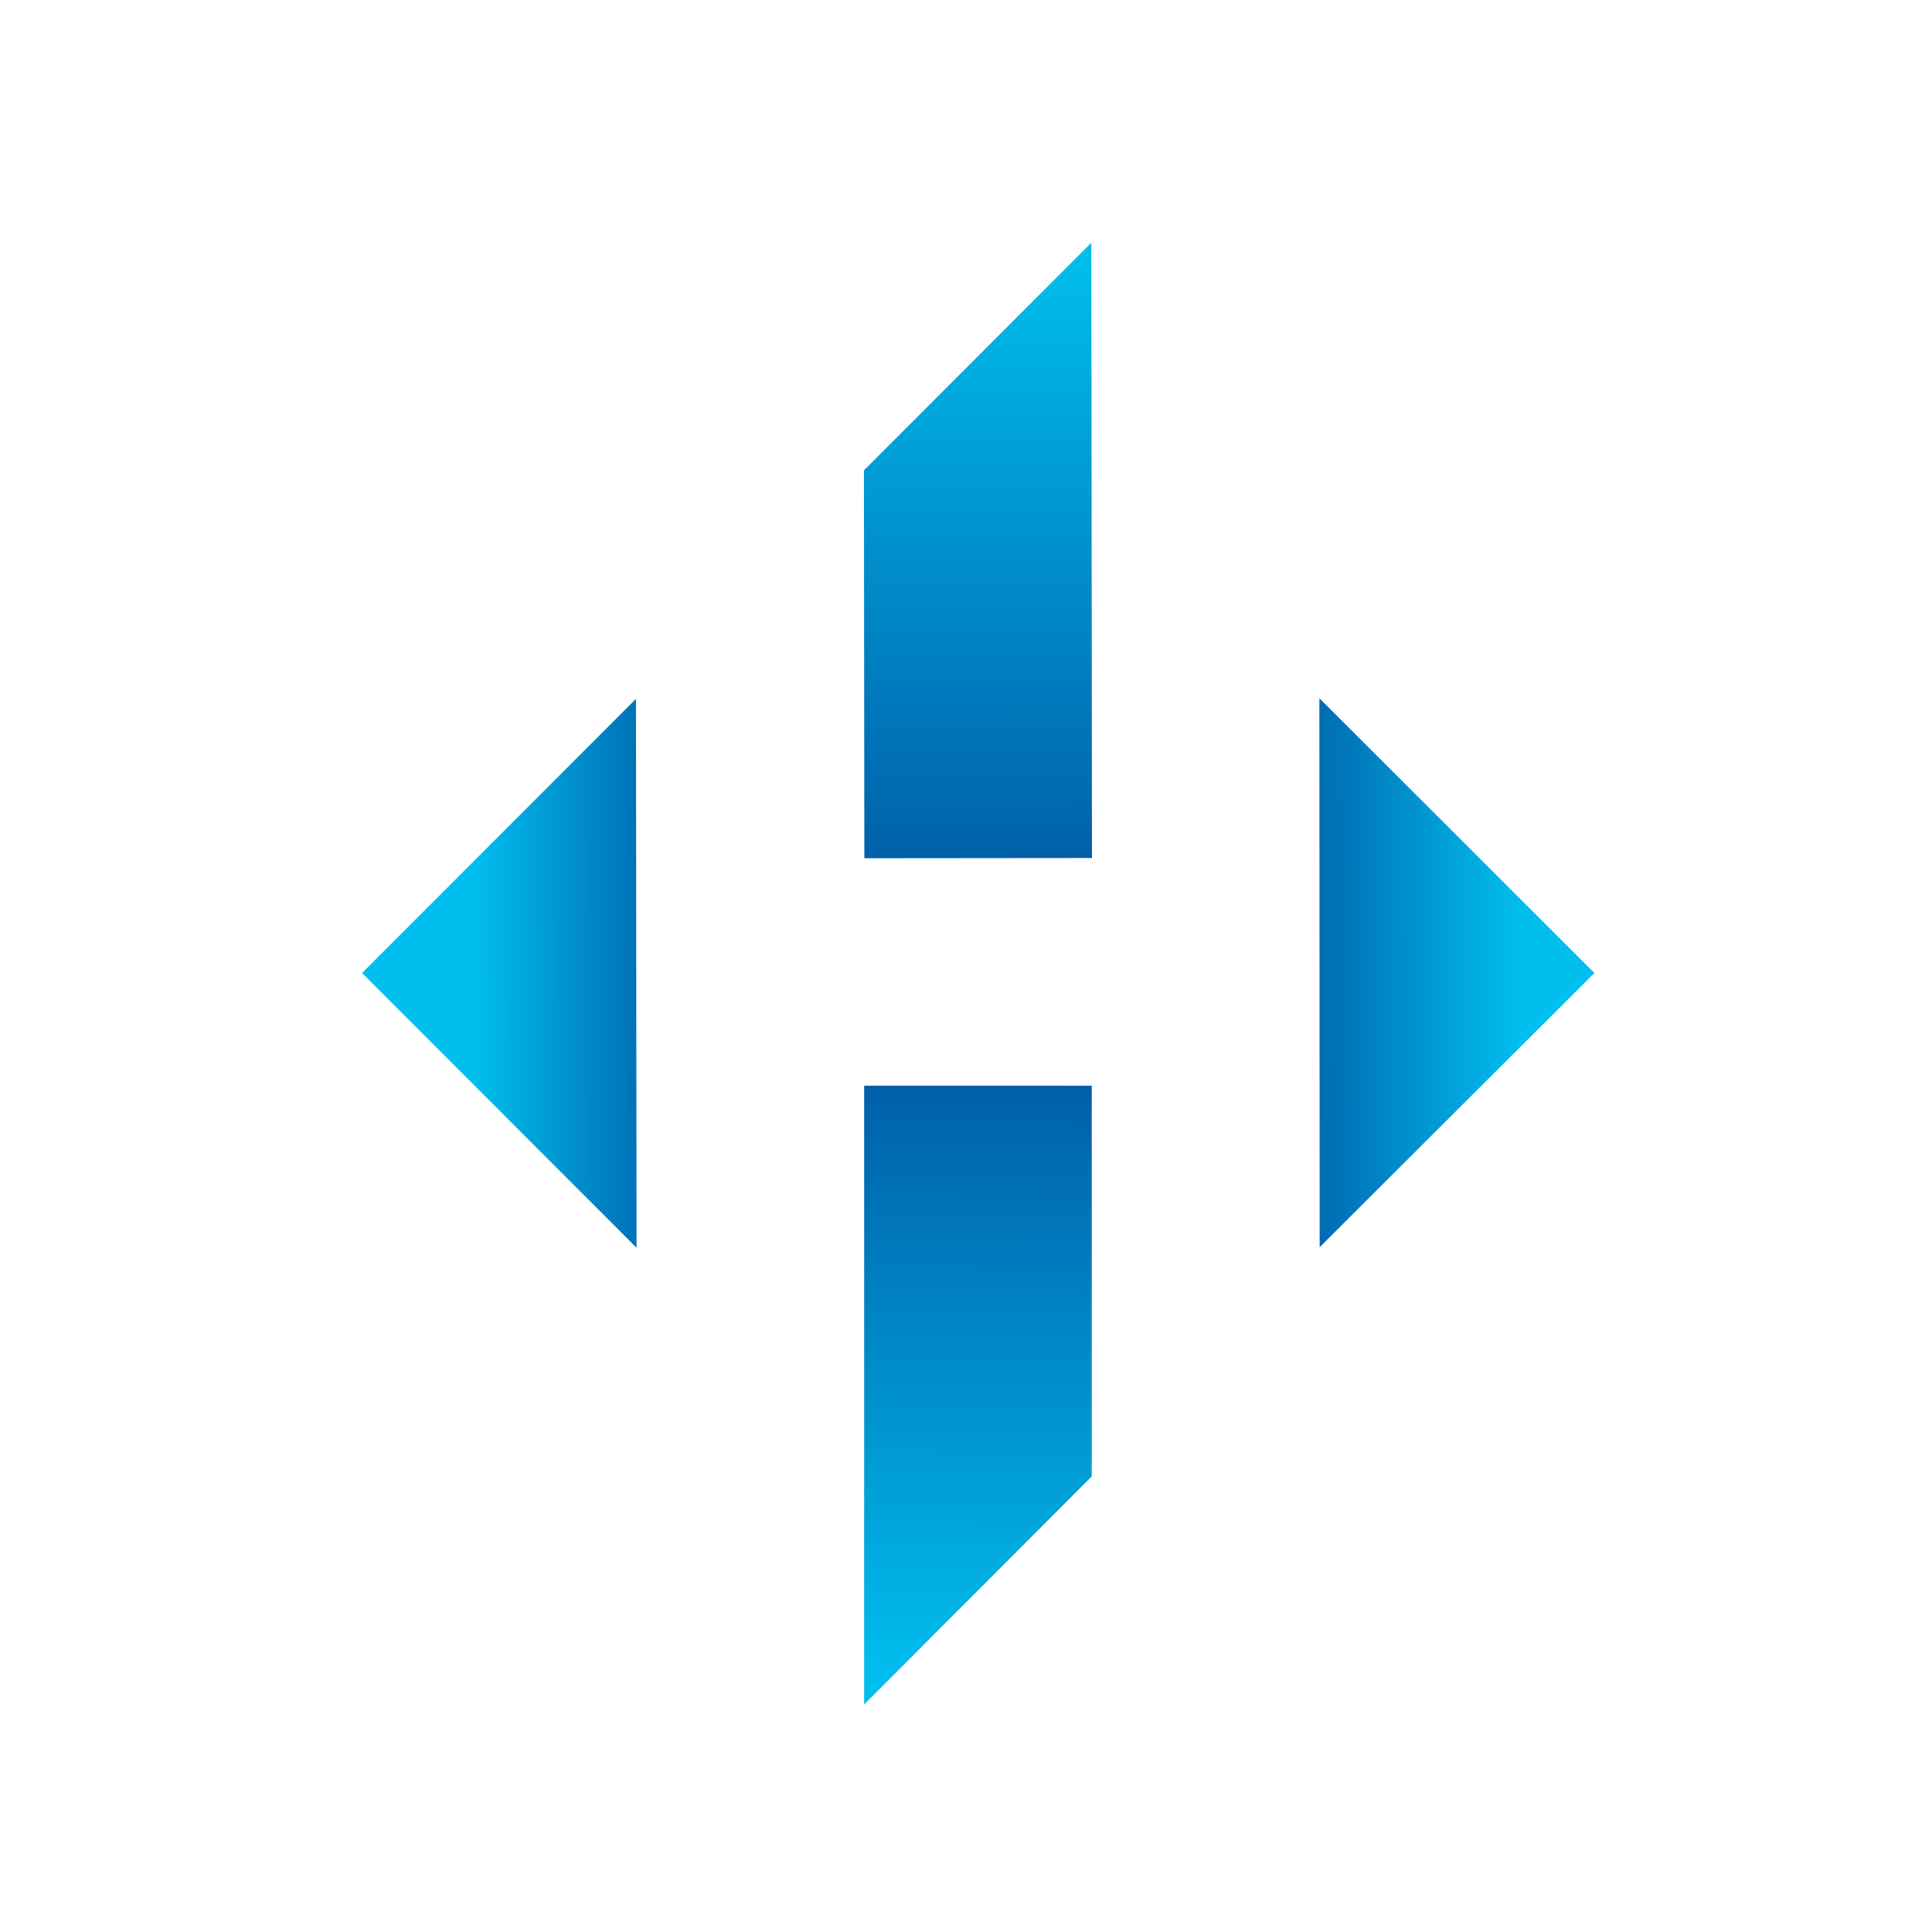 <?xml version="1.0" encoding="UTF-8"?><svg xmlns="http://www.w3.org/2000/svg" xmlns:xlink="http://www.w3.org/1999/xlink" viewBox="0 0 714.33 714.33"><defs><style>.h{fill:url(#e);}.h,.i,.j,.k{fill-rule:evenodd;}.i{fill:url(#d);}.j{fill:url(#f);}.k{fill:url(#c);}</style><linearGradient id="c" x1="-4652.32" y1="2303.86" x2="-4651.82" y2="2474.08" gradientTransform="translate(-2161.12 -4292.15) rotate(-90)" gradientUnits="userSpaceOnUse"><stop offset=".19" stop-color="#00beee"/><stop offset=".7" stop-color="#00529f"/></linearGradient><linearGradient id="d" x1="-857.25" y1="-1187.35" x2="-856.52" y2="-1019.35" gradientTransform="translate(-601.88 1216.48) rotate(90)" gradientUnits="userSpaceOnUse"><stop offset=".14" stop-color="#00beee"/><stop offset=".72" stop-color="#00529f"/></linearGradient><linearGradient id="e" x1="-3235.43" y1="-3610.34" x2="-3238.15" y2="-3358.88" gradientTransform="translate(-2875.44 -2988.48) rotate(-180)" gradientUnits="userSpaceOnUse"><stop offset="0" stop-color="#00beee"/><stop offset="1" stop-color="#00529f"/></linearGradient><linearGradient id="f" x1="-1443.54" y1="-8068.44" x2="-1443.43" y2="-7808.53" gradientTransform="translate(1813.42 8159.34) rotate(-.06)" xlink:href="#e"/></defs><g id="a"/><g id="b"><g><polygon class="k" points="133.88 359.75 235.35 461.34 235.14 258.39 133.88 359.75"/><polygon class="i" points="589.51 359.75 487.82 258.18 487.93 461.13 589.51 359.75"/><polygon class="h" points="403.66 545.87 319.51 630.2 319.51 401.42 403.66 401.42 403.66 545.87"/><polygon class="j" points="319.43 173.9 403.5 89.75 403.74 317.24 319.58 317.32 319.43 173.9"/></g></g><g id="g"/></svg>